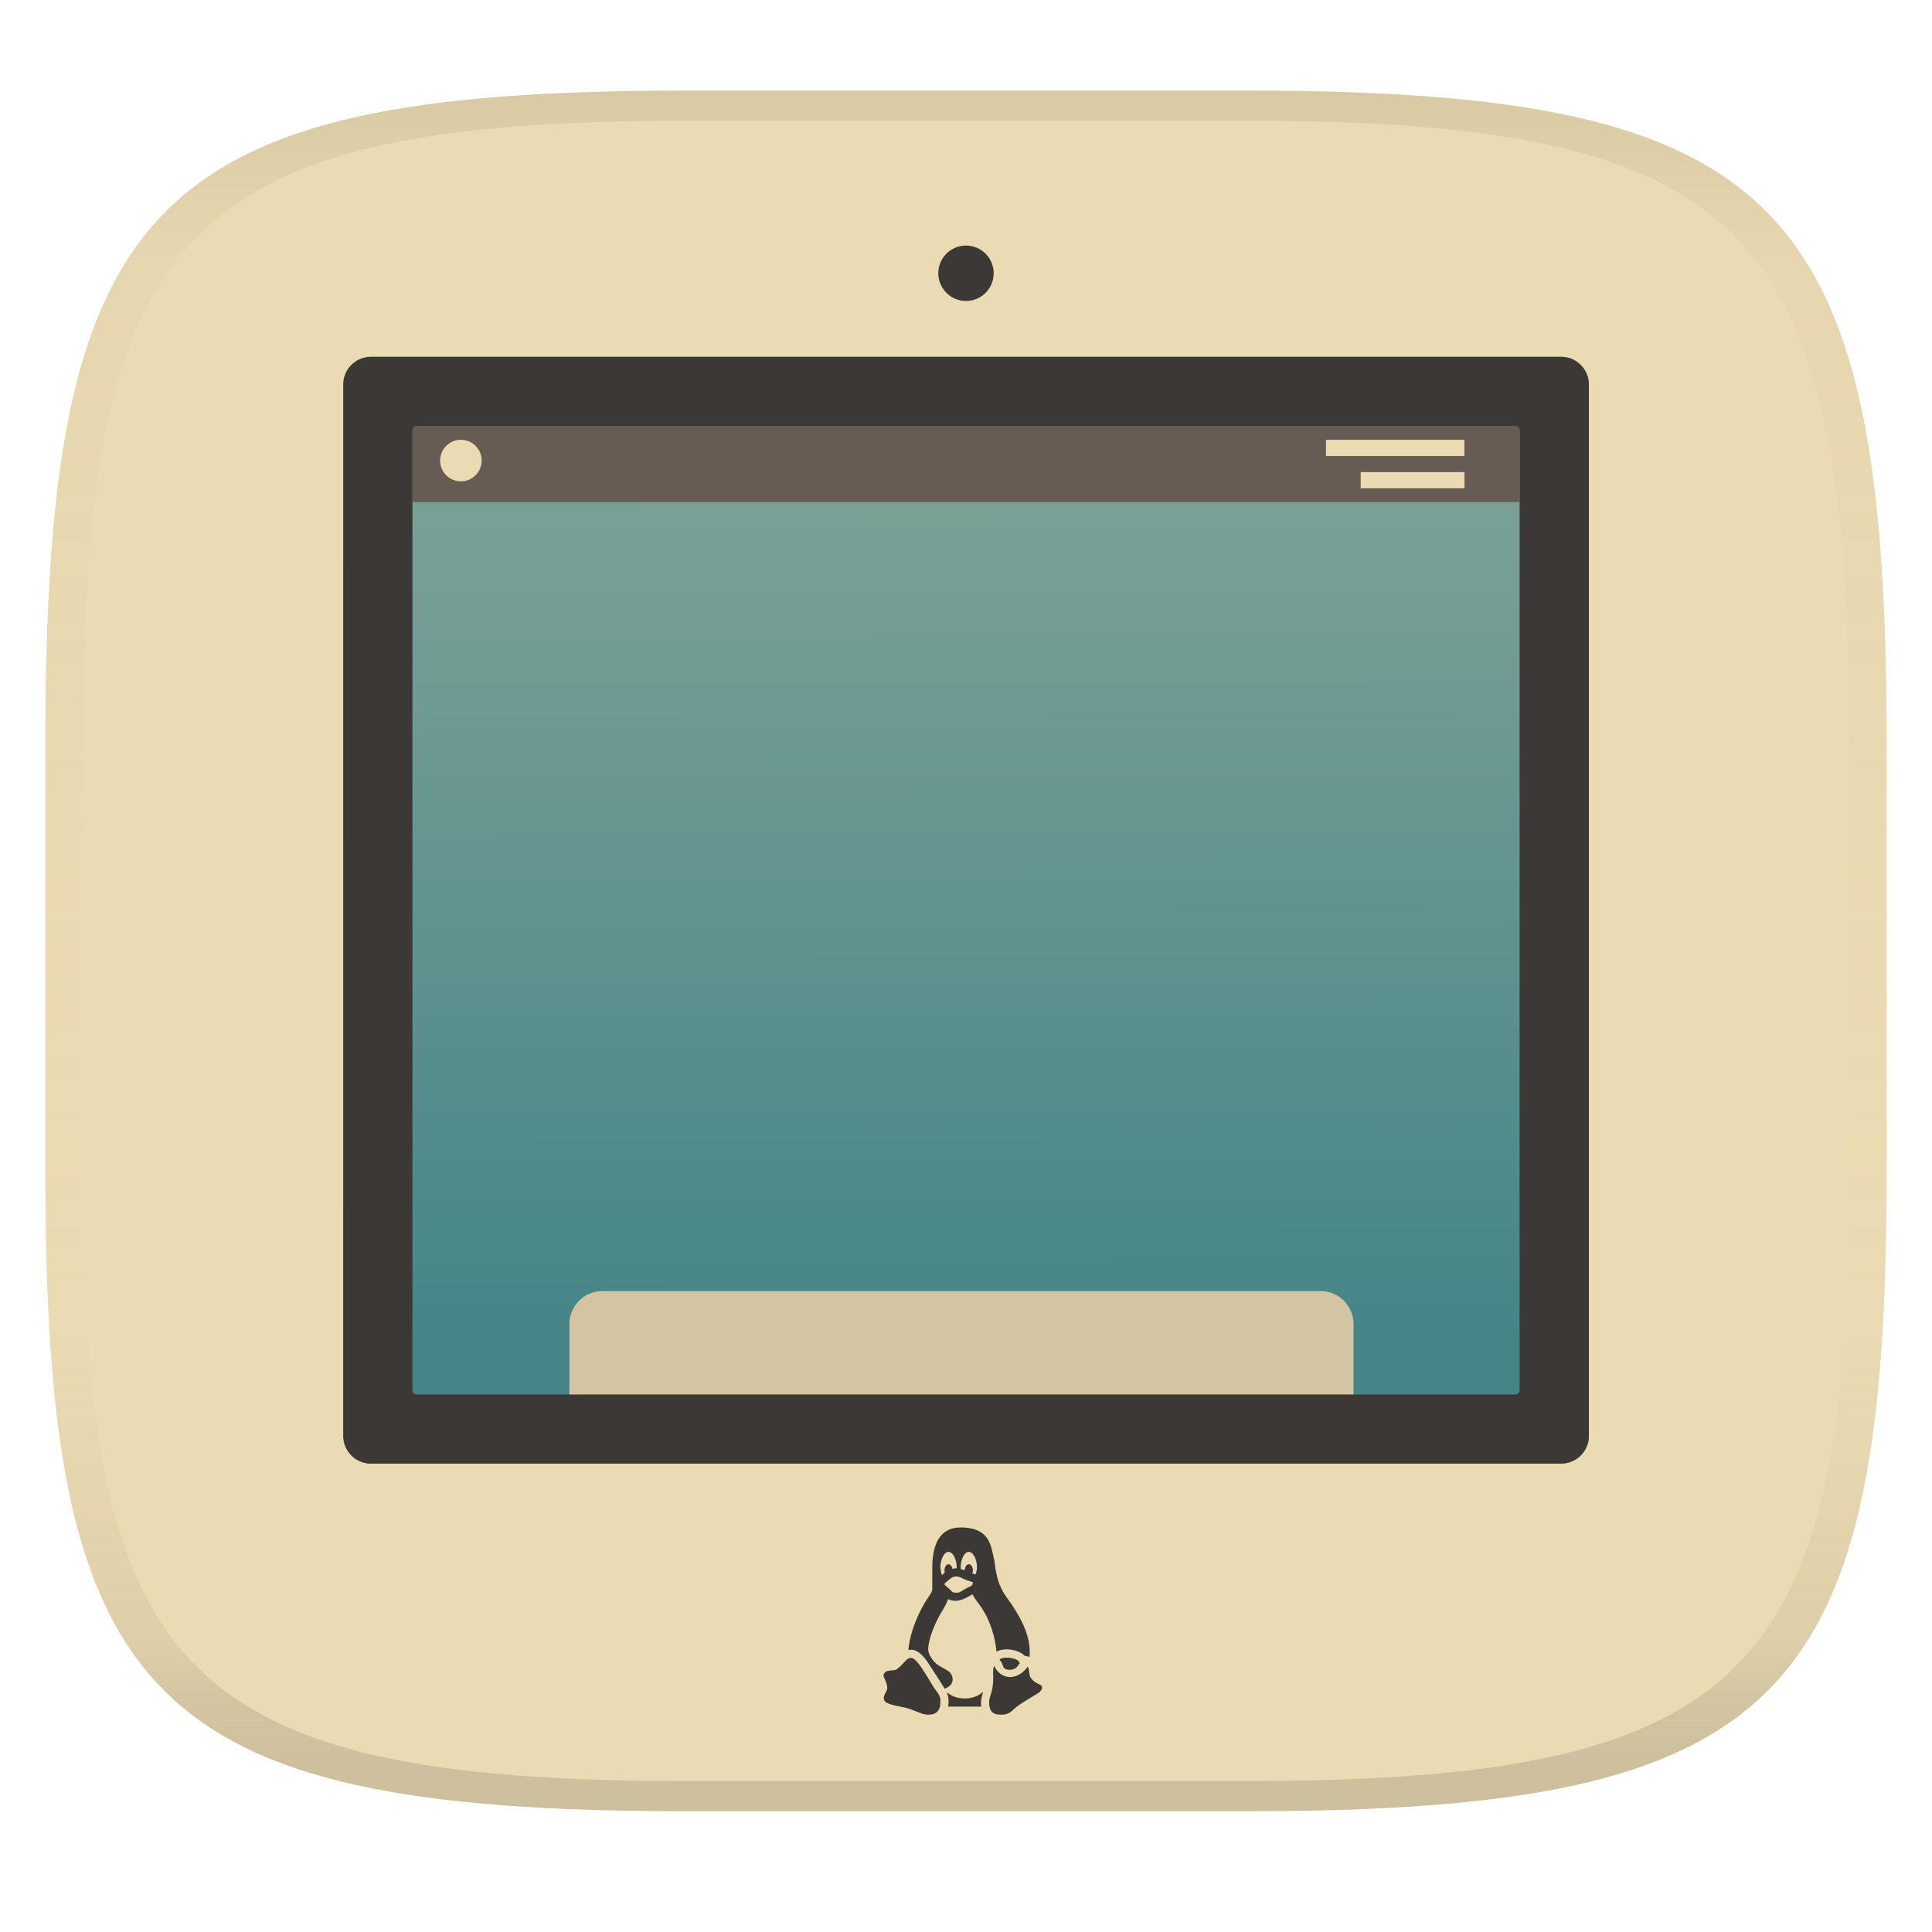 <svg width="256" height="256" version="1.1" xmlns="http://www.w3.org/2000/svg">
  <linearGradient id="b" x1=".5" x2=".5" y2="1" gradientTransform="matrix(244,0,0,228,5.981,12)" gradientUnits="userSpaceOnUse">
    <stop stop-color="#ebdbb2" offset="0"/>
    <stop stop-color="#ebdbb2" offset="1"/>
  </linearGradient>
  <defs>
    <linearGradient id="linearGradient31" x1=".5" x2=".5" y2="1" gradientTransform="matrix(244,0,0,228,5.988,12)" gradientUnits="userSpaceOnUse">
      <stop stop-color="#282828" stop-opacity=".1" offset="0"/>
      <stop stop-color="#bdae93" stop-opacity=".1" offset=".1"/>
      <stop stop-color="#d5c4a1" stop-opacity="0" offset=".702"/>
      <stop stop-color="#bdae93" stop-opacity=".302" offset=".9"/>
      <stop stop-color="#282828" stop-opacity=".15" offset="1"/>
    </linearGradient>
    <linearGradient id="_lgradient_13" x1=".187" x2=".19" y1=".005" y2=".888" gradientTransform="matrix(165 0 0 146.7 45.49 47.28)" gradientUnits="userSpaceOnUse">
      <stop stop-color="#83a598" offset="0"/>
      <stop stop-color="#458588" offset="1"/>
    </linearGradient>
  </defs>
  <path d="m165 12c72 0 85 15 85 87v56c0 70-13 85-85 85h-74c-72 0-85-15-85-85v-56c0-72 13-87 85-87z" fill="url(#b)" style="isolation:isolate"/>
  <path d="m49.16 47.28h157.7c2.029 0 3.676 1.647 3.676 3.676v139.3c0 2.029-1.647 3.676-3.676 3.676h-157.7c-2.029 0-3.676-1.647-3.676-3.676v-139.3c0-2.029 1.647-3.676 3.676-3.676z" fill="url(#_lgradient_13)" stroke-width=".917" style="isolation:isolate"/>
  <rect x="54.65" y="56.45" width="146.7" height="10.08" fill="#665c54" stroke-width=".917" style="isolation:isolate"/>
  <path transform="matrix(.917 0 0 .917 10.65 11.52)" d="m75.42 174c-2.622 0-4.751 2.129-4.751 4.751v10.232h113.3v-10.232c0-2.622-2.129-4.751-4.751-4.751h-103.8z" fill="#d5c4a1" style="isolation:isolate"/>
  <path d="m128 32.543a3.667 3.667 0 0 0-3.668 3.668 3.667 3.667 0 0 0 3.668 3.666 3.667 3.667 0 0 0 3.668-3.666 3.667 3.667 0 0 0-3.668-3.668zm-78.84 14.736c-2.029 0-3.676 1.647-3.676 3.676v139.3c0 2.029 1.647 3.676 3.676 3.676h157.7c2.029 0 3.676-1.647 3.676-3.676v-139.3c0-2.029-1.647-3.676-3.676-3.676h-157.7zm6.07 9.17h145.55c0.321 0 0.578 0.259 0.578 0.58v127.17c0 0.321-0.257 0.578-0.578 0.578h-145.55c-0.321 0-0.58-0.257-0.58-0.578v-127.17c0-0.321 0.259-0.58 0.58-0.58zm72.07 145.95v0.002c-2.498 0-3.766 1.807-3.766 5.377v2.689c0.016 0.455-0.248 0.734-0.465 1.094-0.748 1.046-2.402 3.937-2.709 7.08 1.054-0.204 1.896 0.482 2.965 2.246 0.039 6e-3 1.857 2.875 1.857 2.875 1.516-0.608 1.001-1.718 0.787-2.039-0.251-0.382-1.416-0.855-1.889-1.26-0.452-0.386-1.084-1.228-1.084-1.897 0-1.428 0.956-3.606 1.723-4.898 0.439-0.737 0.772-1.307 0.904-1.791 1.157 0.591 2.222-0.037 3.236-0.621 0.244 0.46 0.559 0.887 0.887 1.33 0.899 1.21 1.978 3.245 2.297 6.268 1.234-0.65 3.115-0.163 3.748 0.568 0.218 2e-3 0.43 0.054 0.623 0.148 0.242-2.685-1.072-5.068-2.537-7.223-0.775-1.073-1.387-1.923-1.738-3.385-0.453-1.86-0.149-1.237-0.549-2.914-0.348-1.626-0.779-3.65-4.291-3.65zm1.076 3.227v0.002c0.594 0 1.074 1.08 1.074 1.973 0 0.332-0.07 0.723-0.186 1.031-0.141-0.06-0.287-0.109-0.436-0.146 0.048-0.12 0.084-0.255 0.084-0.406 0-0.445-0.241-0.807-0.537-0.807s-0.539 0.361-0.539 0.807c0 0.016-0.162-0.075-0.52-0.17-9e-3 -0.103-0.015-0.205-0.018-0.309 0-0.893 0.481-1.975 1.076-1.975zm-2.689 0.002c0.594 0 1.076 1.08 1.076 1.973 0 0.055-0.007 0.141-0.012 0.219-0.188-0.038-0.372 0.034-0.555 0.051-0.065-0.343-0.262-0.596-0.51-0.596-0.296 0-0.537 0.361-0.537 0.807 0 0.109 0.014 0.213 0.041 0.307-0.135 0.09-0.247 0.207-0.371 0.311-0.165-0.339-0.164-0.727-0.209-1.096 0-0.893 0.481-1.975 1.076-1.975zm0.912 3.269c0.222-0.014 0.484 0.042 0.855 0.193 0.463 0.258 0.946 0.398 1.447 0.547-0.027 0.231-0.053 0.358-0.066 0.377-0.015 0.023-0.09 0.095-0.365 0.242-0.453 0.162-1.262 0.781-1.533 0.781-0.235 0-0.561-0.018-0.691-0.045 0.051 0.015-0.037-0.03-0.148-0.133-0.255-0.314-0.575-0.546-0.875-0.809-0.123-0.146-0.075-0.201-0.039-0.242 0.258-0.257 0.534-0.454 0.809-0.68 0.206-0.134 0.386-0.218 0.607-0.232zm6.754 10.752c-0.414 0.004-0.776 0.088-0.912 0.262 0.218 0.252 0.352 0.496 0.49 0.938 0.149 0.328 0.524 0.408 0.822 0.408 0.911 0 1.087-0.549 1.375-0.857 0 0-0.074-0.082-0.074-0.164-0.174-0.38-1.011-0.593-1.701-0.586zm-12.613 0.027c-0.606-0.053-1.046 0.873-1.76 1.381-0.384 0.5-1.533 0.019-1.863 0.771-0.183 0.411 0.445 0.954 0.445 1.885 0 0.452-0.681 1.006-0.373 1.613 0.248 0.372 0.56 0.499 2.68 0.932 1.122 0.251 2.182 0.871 2.867 0.932 0.685 0.061 1.869 2.2e-4 1.869-1.676 0.063-0.994-0.498-1.241-1.059-2.234-0.624-0.996-0.684-1.181-1.121-1.803-0.374-0.622-1.186-1.801-1.686-1.801zm10.99 1.074c-0.25 0.5-0.035 1.523-0.188 2.602-0.128 1.08-0.475 1.565-0.475 2.199 0 0.7 0.191 1.145 0.445 1.336 0.189 0.191 0.507 0.318 1.207 0.318 0.698 0 1.143-0.254 1.588-0.697 0.749-0.754 3.228-2.085 3.432-2.289 0.712-0.715 0.124-0.999-0.127-1.082-0.254-0.128-0.698-0.32-1.08-0.891-0.166-0.275-0.14-0.983-0.34-1.414-1.421 1.918-3.523 1.802-4.463-0.082zm-1.467 3.436c-0.512 0.441-1.296 0.869-2.422 0.869-1.145 0-1.919-0.423-2.41-0.855 0.292 0.614 0.303 1.308 0.203 1.932h4.402c-0.138-0.676 0.058-1.299 0.227-1.943v-0.002z" fill="#3c3836" style="isolation:isolate"/>
  <path d="m61.07 58.279a2.75 2.75 0 0 0-2.75 2.75 2.75 2.75 0 0 0 2.75 2.75 2.75 2.75 0 0 0 2.75-2.75 2.75 2.75 0 0 0-2.75-2.75zm114.63 0v2.147h18.34v-2.147h-18.34zm4.602 4.271v2.144h13.75v-2.144h-13.75z" fill="#ebdbb2" style="isolation:isolate"/>
  <path d="m91 12c-72 0-85 15-85 87v56c0 70 13 85 85 85h74c72 0 85-15 85-85v-56c0-72-13-87-85-87zm0 4h74c68 0 80 15 80 83v56c0 66-12 81-80 81h-74c-68 0-80-15-80-81v-56c0-68 12-83 80-83z" fill="url(#linearGradient31)" style="isolation:isolate"/>
</svg>
